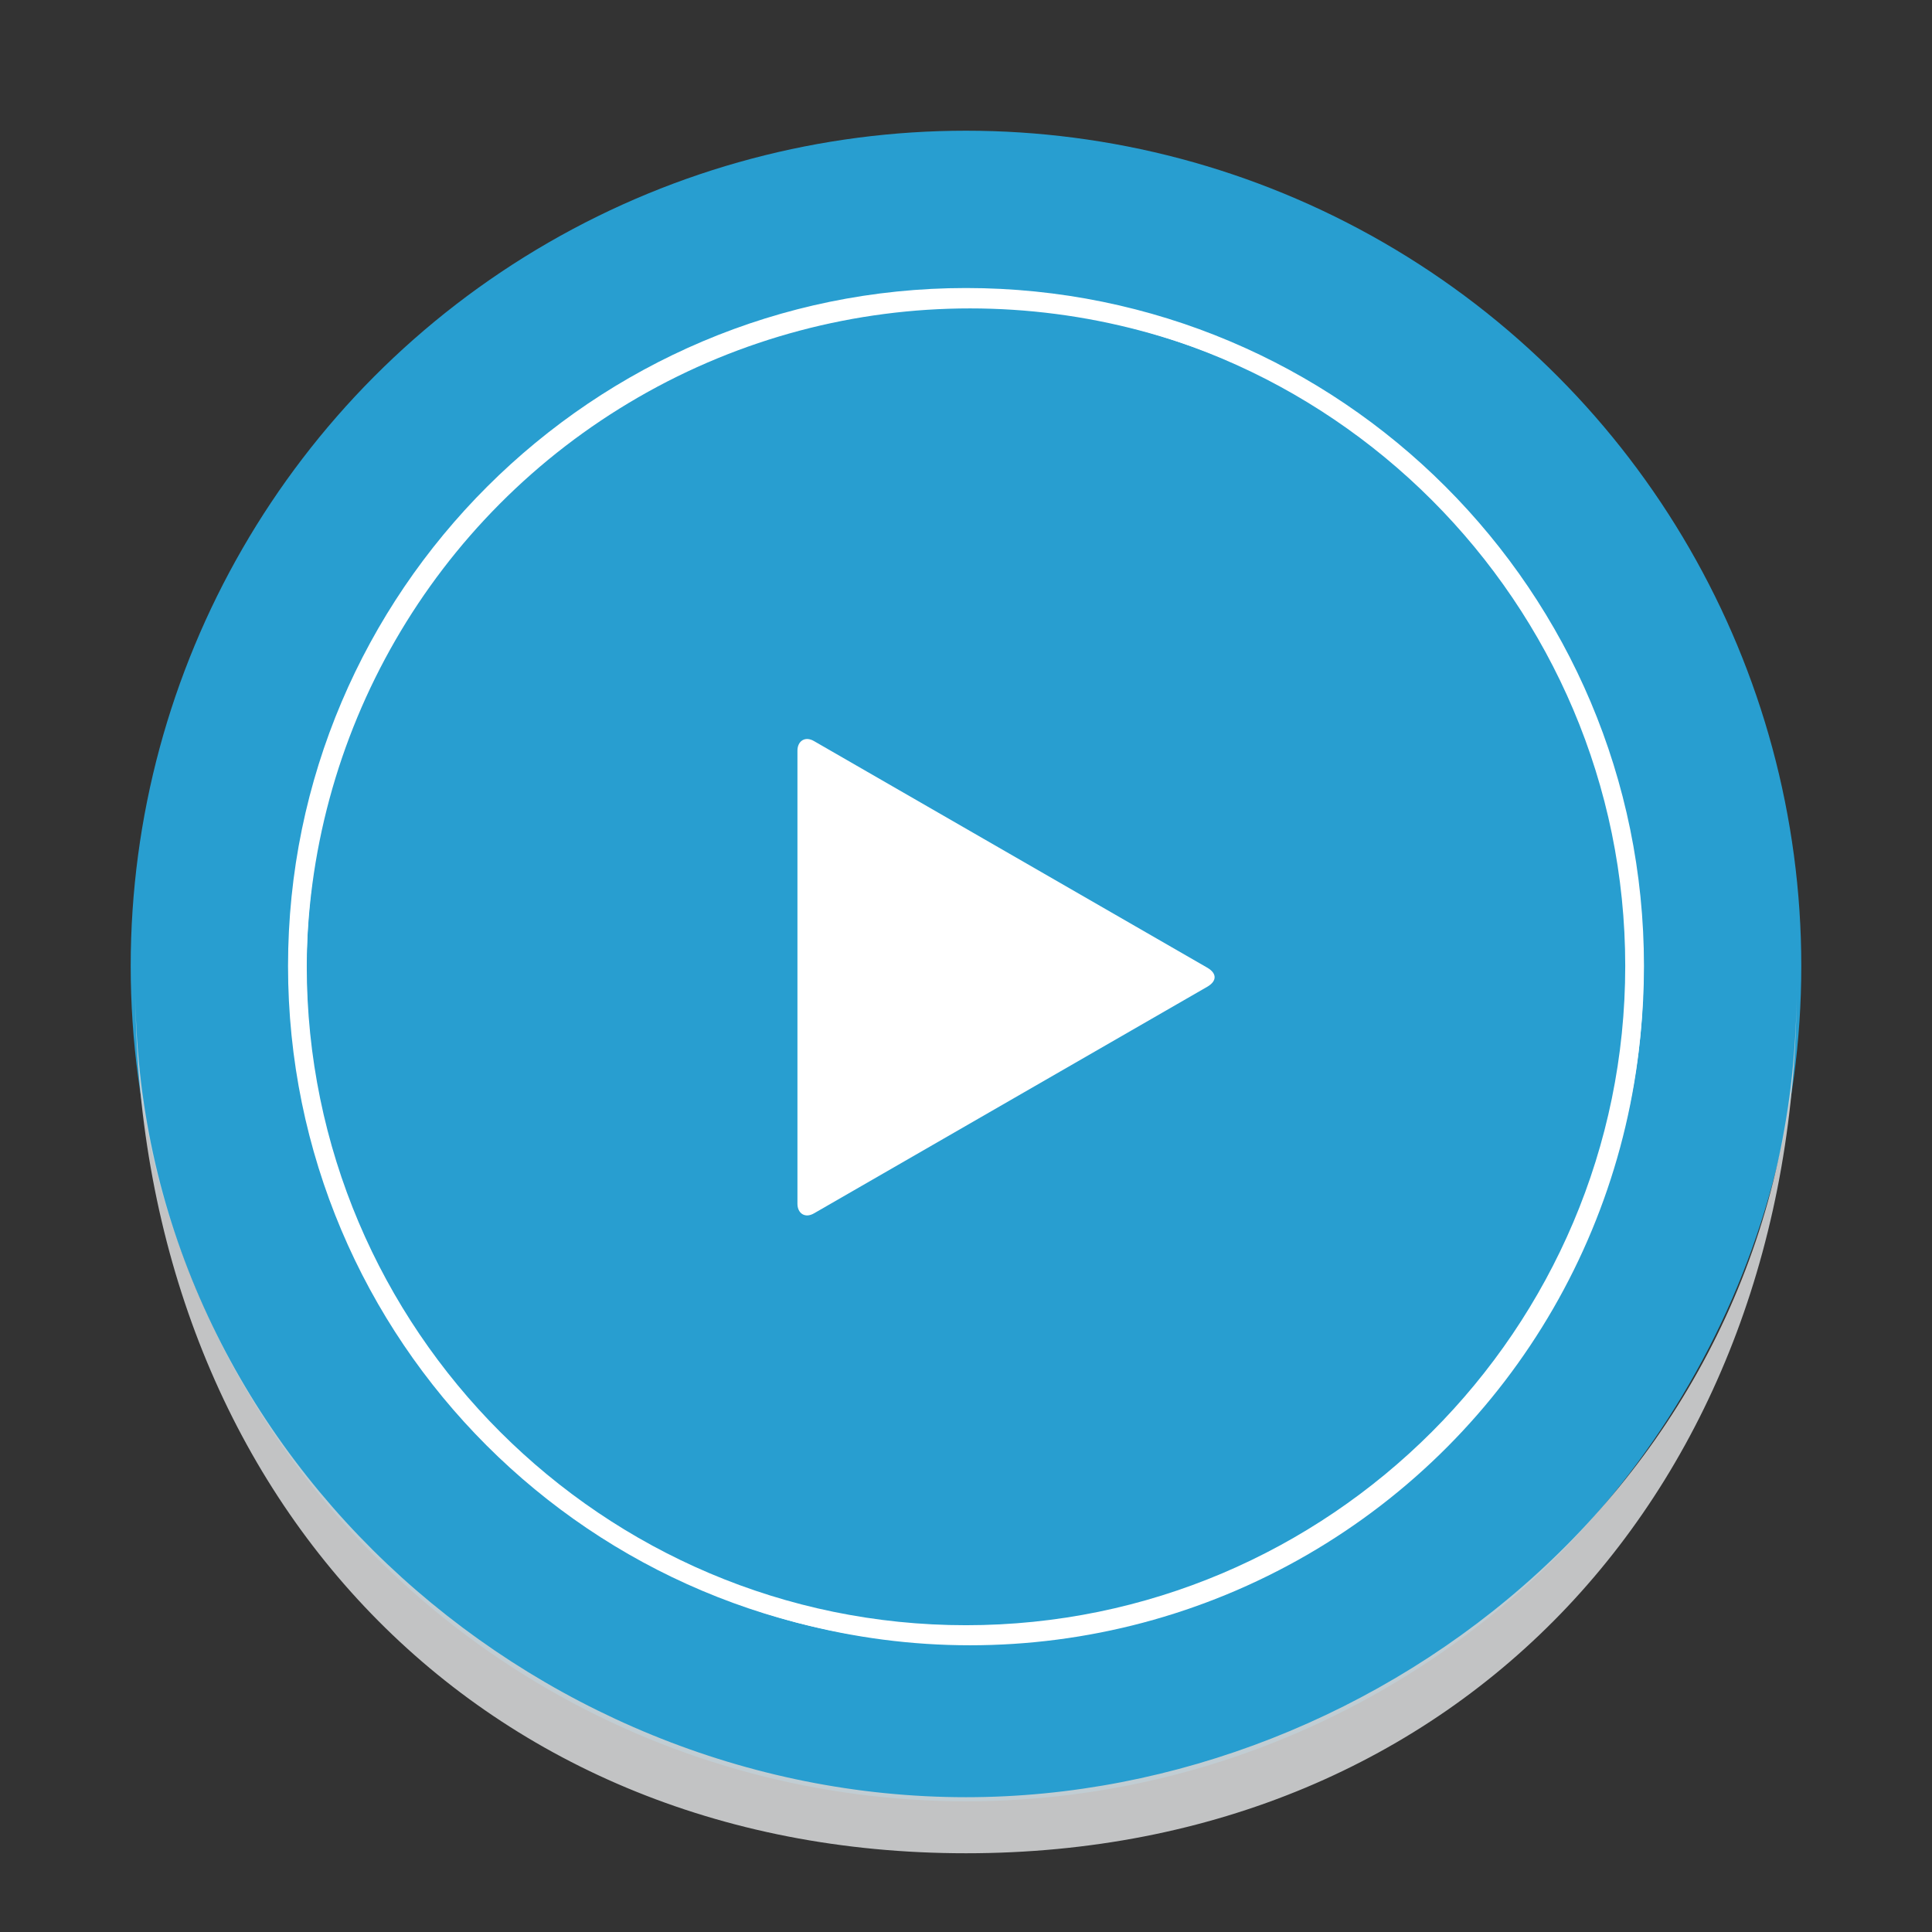 <?xml version="1.0" encoding="utf-8"?>
<!-- Generator: Adobe Illustrator 15.0.0, SVG Export Plug-In . SVG Version: 6.00 Build 0)  -->
<!DOCTYPE svg PUBLIC "-//W3C//DTD SVG 1.1//EN" "http://www.w3.org/Graphics/SVG/1.1/DTD/svg11.dtd">
<svg version="1.1" id="Layer_1" xmlns="http://www.w3.org/2000/svg" xmlns:xlink="http://www.w3.org/1999/xlink" x="0px" y="0px"
	 width="196px" height="196px" viewBox="0 0 196 196" enable-background="new 0 0 196 196" xml:space="preserve">
<rect x="0" y="0" width="196" height="196" fill="#333333" stroke="none"/>
<circle opacity="0.9" fill="#27AAE1" enable-background="new    " cx="98" cy="98" r="84.74"/>
<path fill="#FFFFFF" d="M98,166.777C60,166.777,29.221,136,29.221,98S60.192,29.22,98,29.22c38,0,68.779,30.78,68.779,68.78
	C166.779,135.998,136,166.777,98,166.777z M98,31.119c-36.859,0-66.881,30.021-66.881,66.88c0,36.858,30.021,66.878,66.881,66.878
	c36.859,0,66.879-30.02,66.879-66.878C164.879,61.141,134.859,31.119,98,31.119z"/>
<path fill="#FFFFFF" d="M80.9,76.149c0-0.95,0.76-1.521,1.709-0.95l39.9,22.99c0.951,0.569,0.951,1.329,0,1.898l-39.9,22.99
	c-0.949,0.569-1.709,0-1.709-0.951V76.149z"/>
<circle fill="none" stroke="#FFFFFF" stroke-miterlimit="10" cx="98.41" cy="98.6" r="67.812"/>
<g opacity="0.9" enable-background="new    ">
	<path fill="#D1D3D4" d="M182.269,100.222c0,48.787-41.941,82.103-84.269,82.103c-44.267,0-84.268-35.764-84.268-82.103
		 M13.732,100.222c0,50.353,33.917,87.79,84.269,87.79c50.351,0,84.267-37.438,84.267-87.79"/>
</g>
</svg>
